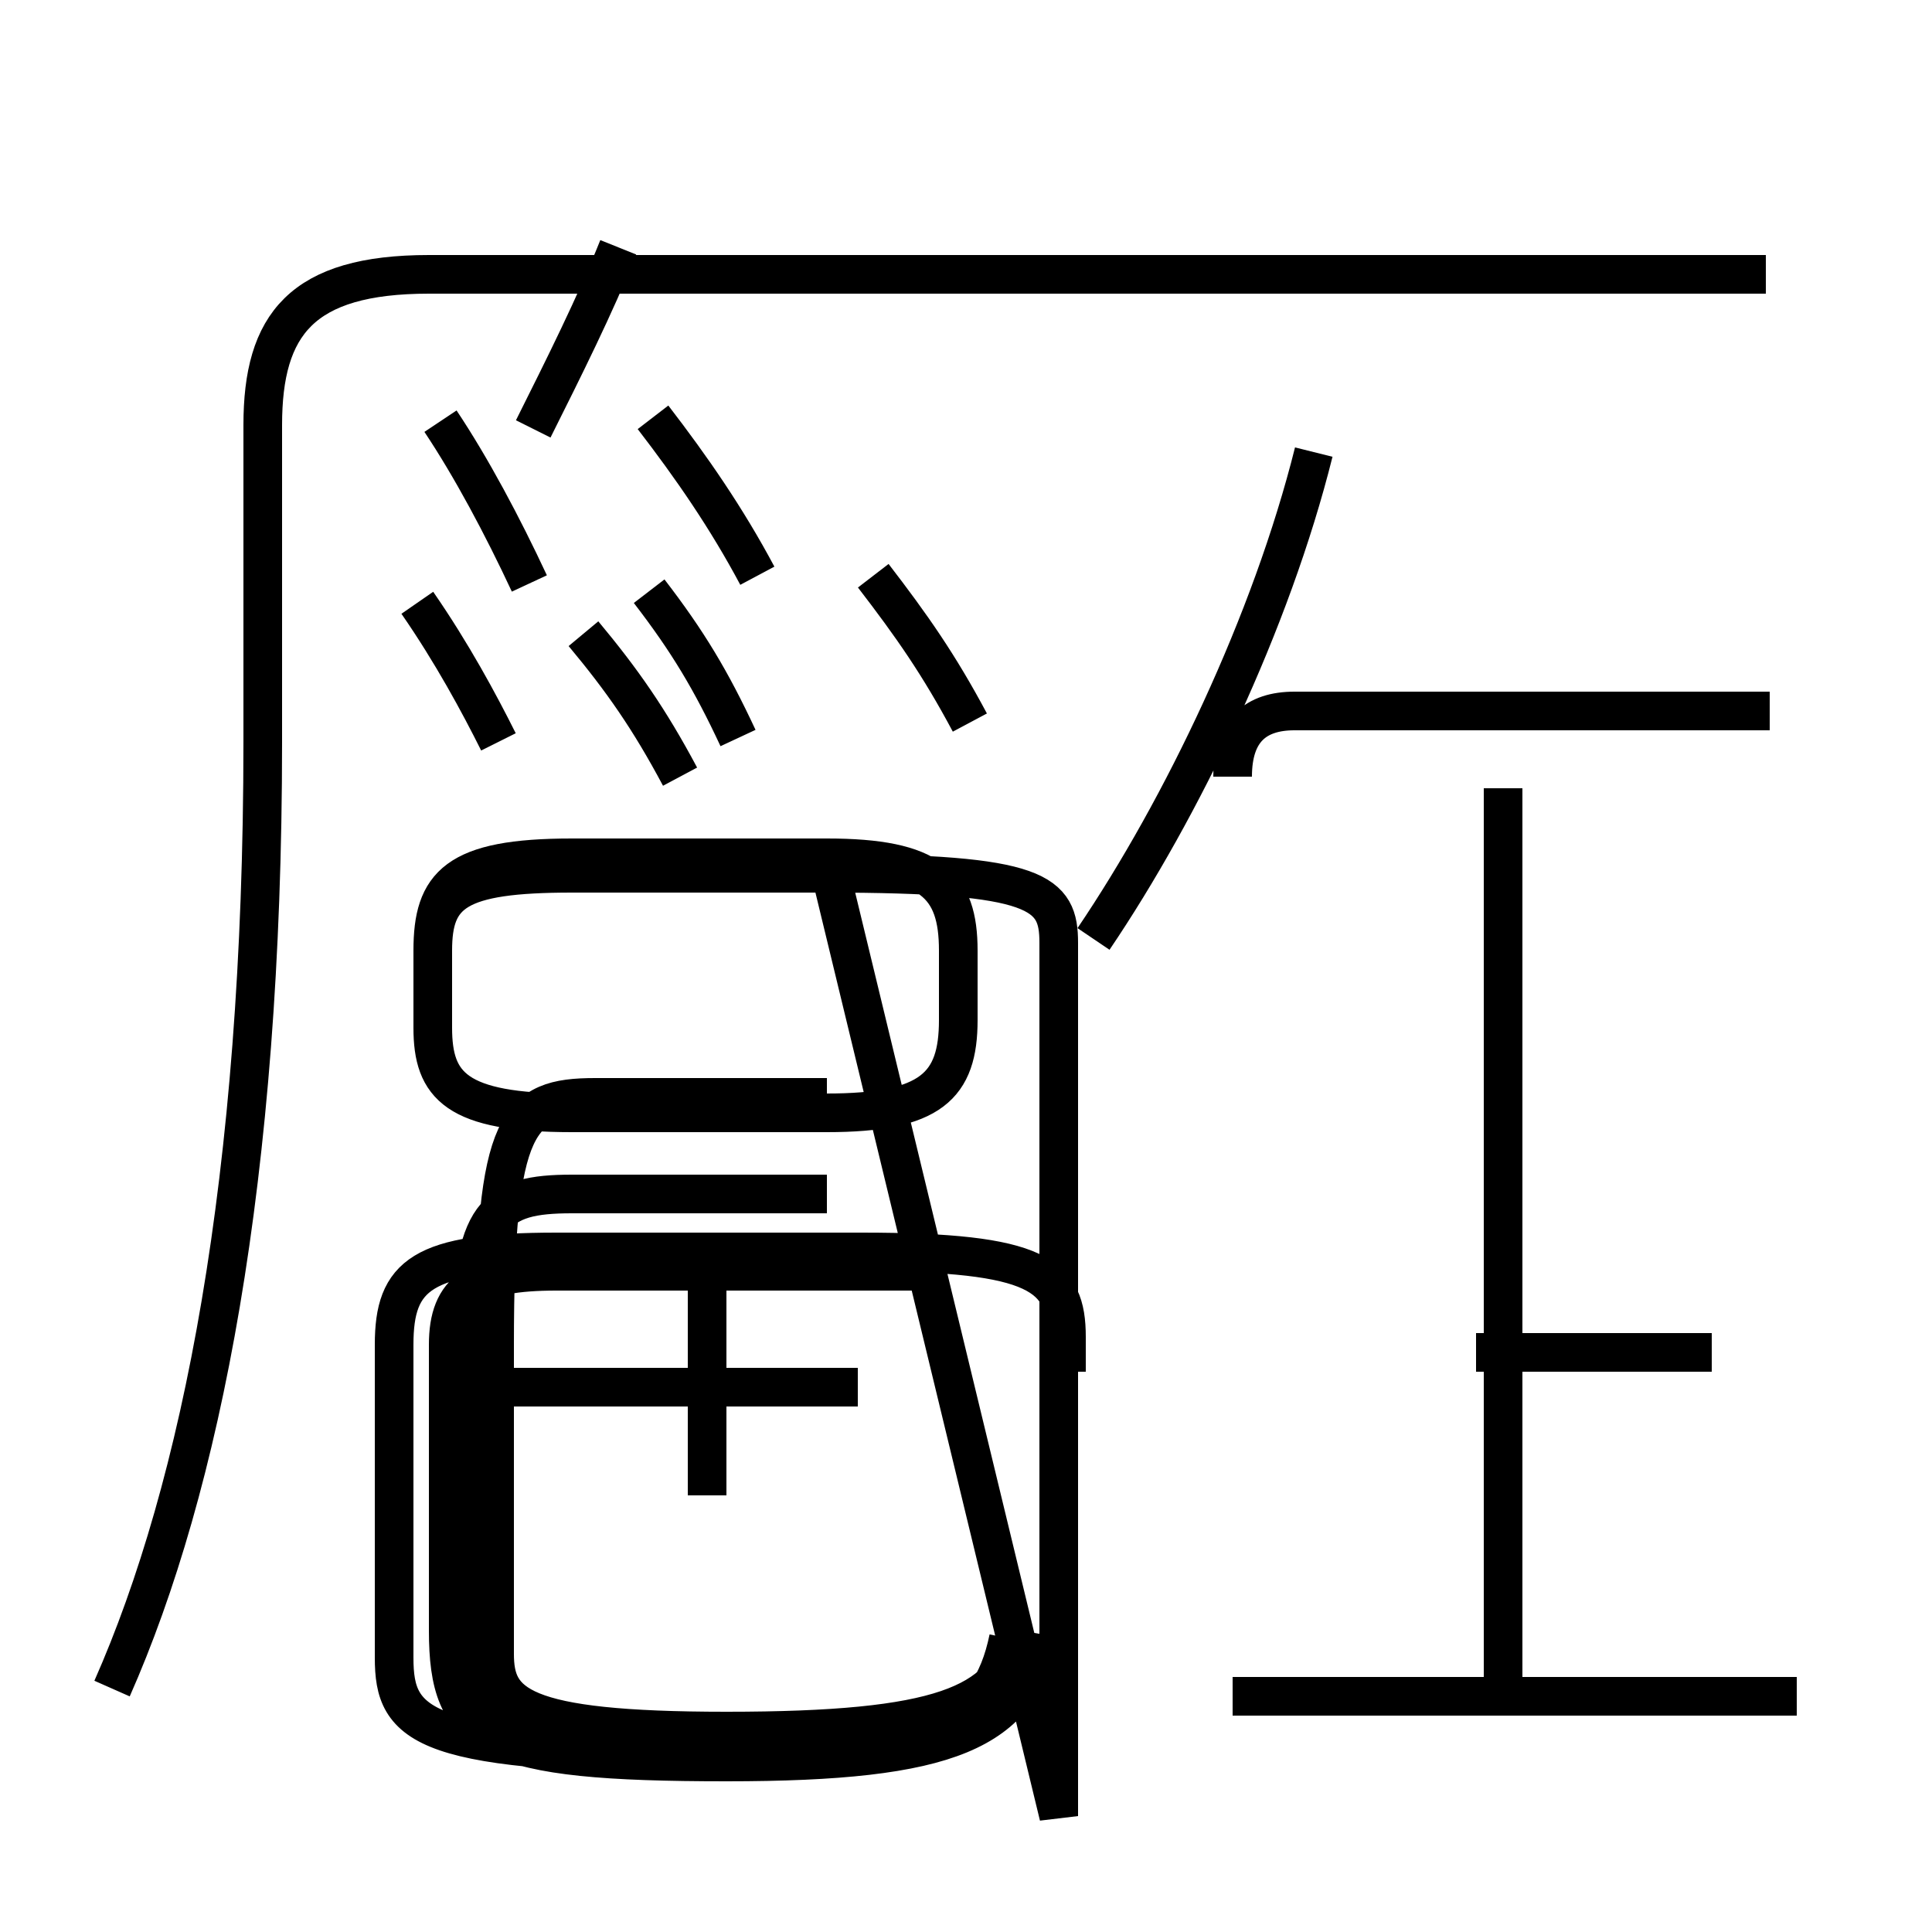 <?xml version='1.0' encoding='utf8'?>
<svg viewBox="0.0 -6.0 50.0 50.0" version="1.1" xmlns="http://www.w3.org/2000/svg">
<rect x="0.0" y="-6.0" width="50.0" height="50.0" fill="#808080" stroke="none"/>
<rect x="-1000" y="-1000" width="2000" height="2000" stroke="white" fill="white"/>
<g style="fill:white;stroke:#000000;  stroke-width:1">
<path d="M 2.9 -0.3 C 5.2 -5.5 6.8 -13.5 6.8 -24.8 L 6.8 -33.0 C 6.8 -35.6 7.8 -36.9 11.1 -36.9 L 45.7 -36.9 M 23.9 -11.1 L 14.4 -11.1 C 12.3 -11.1 11.6 -10.6 11.6 -9.2 L 11.6 -1.8 C 11.6 1.0 12.6 1.6 18.8 1.6 C 24.6 1.6 26.4 0.8 26.9 -1.7 M 18.3 -5.3 L 18.3 -11.9 M 22.2 -8.1 L 11.8 -8.1 M 27.6 -8.5 L 27.6 -9.4 C 27.6 -11.0 26.9 -11.6 22.3 -11.6 L 14.4 -11.6 C 10.9 -11.6 10.2 -11.0 10.2 -9.2 L 10.2 -1.1 C 10.2 0.7 10.9 1.4 18.8 1.4 C 24.1 1.4 25.6 0.8 26.1 -1.6 M 12.9 -24.8 C 12.4 -25.8 11.7 -27.1 10.8 -28.4 M 21.4 -13.1 L 14.8 -13.1 C 12.8 -13.1 12.2 -12.6 12.2 -9.2 L 12.2 -1.4 C 12.2 0.5 12.8 1.1 18.8 1.1 C 24.9 1.1 26.6 0.6 27.0 -1.7 M 21.4 -15.6 L 15.4 -15.6 C 13.4 -15.6 12.8 -15.0 12.8 -9.2 L 12.8 -1.2 C 12.8 0.1 13.4 0.8 18.8 0.8 C 24.4 0.8 25.9 0.1 26.4 -1.6 M 19.1 -24.9 C 18.4 -26.4 17.8 -27.4 16.8 -28.7 M 27.4 3.0 L 27.4 -19.6 C 27.4 -20.9 26.9 -21.4 21.4 -21.4 L 14.8 -21.4 C 11.8 -21.4 11.2 -20.9 11.2 -19.4 L 11.2 -17.4 C 11.2 -15.9 11.8 -15.2 14.8 -15.2 L 21.4 -15.2 C 24.1 -15.2 24.8 -15.9 24.8 -17.6 L 24.8 -19.4 C 24.8 -21.1 24.1 -21.8 21.4 -21.8 L 14.8 -21.8 C 11.8 -21.8 11.2 -21.1 11.2 -19.4 L 11.2 -17.4 C 11.2 -15.9 11.8 -15.2 14.8 -15.2 L 21.4 -15.2 C 24.1 -15.2 24.8 -15.9 24.8 -17.6 L 24.8 -19.4 C 24.8 -21.1 24.1 -21.8 21.4 -21.8 Z M 13.7 -28.9 C 13.0 -30.4 12.2 -31.9 11.4 -33.1 M 46.5 -0.1 L 31.9 -0.1 M 38.9 0.2 L 38.9 -23.6 M 44.3 -9.0 L 38.2 -9.0 M 17.6 -23.9 C 16.8 -25.4 16.1 -26.4 15.1 -27.6 M 13.8 -32.9 C 14.6 -34.5 15.4 -36.1 16.0 -37.6 M 25.1 -25.3 C 24.3 -26.8 23.6 -27.8 22.6 -29.1 M 19.6 -29.1 C 18.8 -30.6 17.9 -31.9 16.9 -33.2 M 28.3 -19.7 C 30.6 -23.1 32.9 -27.9 34.0 -32.3 M 45.8 -25.6 L 33.5 -25.6 C 32.5 -25.6 31.9 -25.1 31.9 -23.9" transform="translate(0.0, 38.0)" />
</g>
</svg>